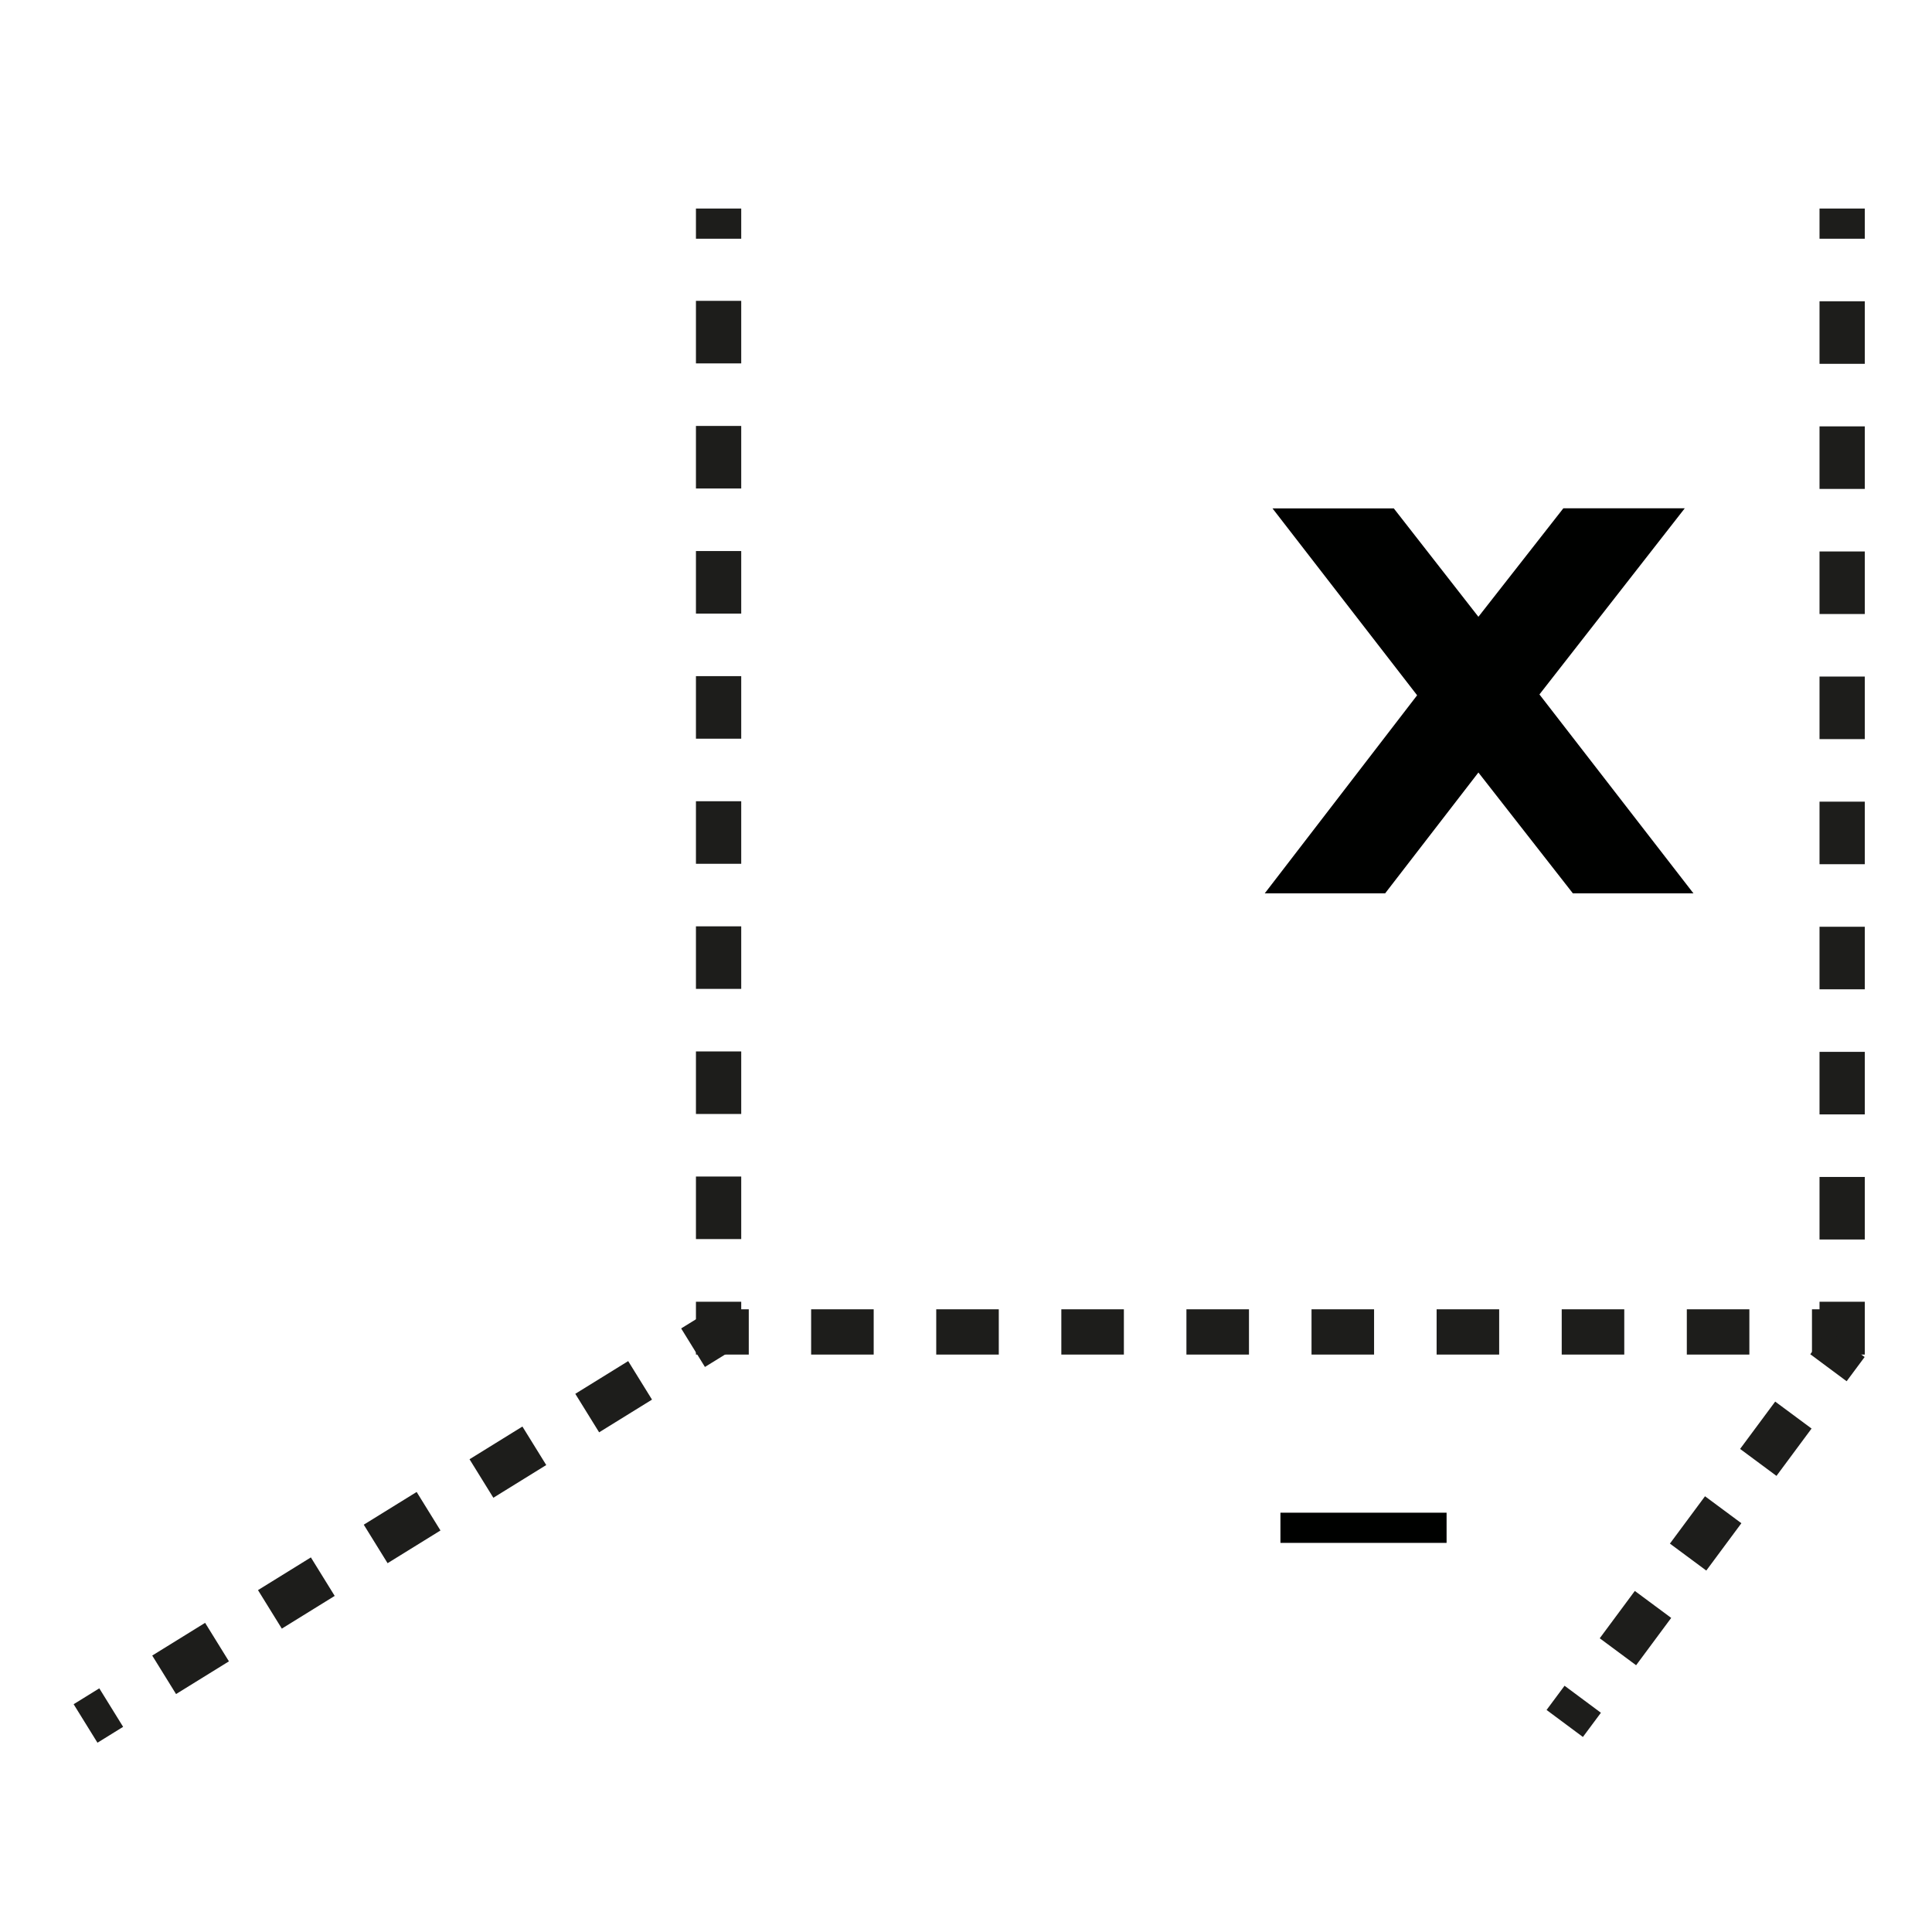 <?xml version="1.0" encoding="utf-8"?>
<!-- Generator: Adobe Illustrator 16.0.4, SVG Export Plug-In . SVG Version: 6.00 Build 0)  -->
<!DOCTYPE svg PUBLIC "-//W3C//DTD SVG 1.1//EN" "http://www.w3.org/Graphics/SVG/1.1/DTD/svg11.dtd">
<svg version="1.1" id="Calque_1" xmlns="http://www.w3.org/2000/svg" xmlns:xlink="http://www.w3.org/1999/xlink" x="0px" y="0px"
	 width="32px" height="32px" viewBox="0 0 32 32" enable-background="new 0 0 32 32" xml:space="preserve">
<g>
	<g>
		<g>
			<line fill="none" stroke="#1D1D1B" stroke-width="0.75" stroke-miterlimit="10" x1="30.512" y1="3.454" x2="30.512" y2="3.954"/>
			
				<line fill="none" stroke="#1D1D1B" stroke-width="0.75" stroke-miterlimit="10" stroke-dasharray="1.036,1.036" x1="30.512" y1="4.99" x2="30.512" y2="21.042"/>
			<polyline fill="none" stroke="#1D1D1B" stroke-width="0.75" stroke-miterlimit="10" points="30.512,21.561 30.512,22.061 
				30.012,22.061 			"/>
			
				<line fill="none" stroke="#1D1D1B" stroke-width="0.75" stroke-miterlimit="10" stroke-dasharray="1.036,1.036" x1="28.975" y1="22.061" x2="12.921" y2="22.061"/>
			<polyline fill="none" stroke="#1D1D1B" stroke-width="0.75" stroke-miterlimit="10" points="12.402,22.061 11.902,22.061 
				11.902,21.561 			"/>
			
				<line fill="none" stroke="#1D1D1B" stroke-width="0.75" stroke-miterlimit="10" stroke-dasharray="1.036,1.036" x1="11.902" y1="20.523" x2="11.902" y2="4.473"/>
			<line fill="none" stroke="#1D1D1B" stroke-width="0.75" stroke-miterlimit="10" x1="11.902" y1="3.954" x2="11.902" y2="3.454"/>
		</g>
	</g>
	<g>
		<g>
			
				<line fill="none" stroke="#1D1D1B" stroke-width="0.75" stroke-miterlimit="10" x1="11.902" y1="22.061" x2="11.479" y2="22.322"/>
			
				<line fill="none" stroke="#1D1D1B" stroke-width="0.75" stroke-miterlimit="10" stroke-dasharray="1.03,1.03" x1="10.602" y1="22.863" x2="2.279" y2="28.012"/>
			<line fill="none" stroke="#1D1D1B" stroke-width="0.75" stroke-miterlimit="10" x1="1.842" y1="28.283" x2="1.417" y2="28.546"/>
		</g>
	</g>
	<g>
		<g>
			
				<line fill="none" stroke="#1D1D1B" stroke-width="0.75" stroke-miterlimit="10" x1="30.583" y1="22.253" x2="30.285" y2="22.654"/>
			
				<line fill="none" stroke="#1D1D1B" stroke-width="0.75" stroke-miterlimit="10" stroke-dasharray="0.976,0.976" x1="29.704" y1="23.438" x2="26.506" y2="27.752"/>
			
				<line fill="none" stroke="#1D1D1B" stroke-width="0.75" stroke-miterlimit="10" x1="26.215" y1="28.145" x2="25.917" y2="28.546"/>
		</g>
	</g>
	<polygon fill="#000100" points="25.498,11.502 27.905,8.419 25.894,8.419 24.487,10.216 23.086,8.421 21.077,8.421 23.472,11.516 
		20.948,14.797 22.942,14.797 24.487,12.795 26.052,14.797 28.049,14.797 	"/>
	<line fill="none" stroke="#000100" stroke-width="0.5" stroke-miterlimit="10" x1="21.208" y1="25.305" x2="23.96" y2="25.305"/>
</g>
</svg>
